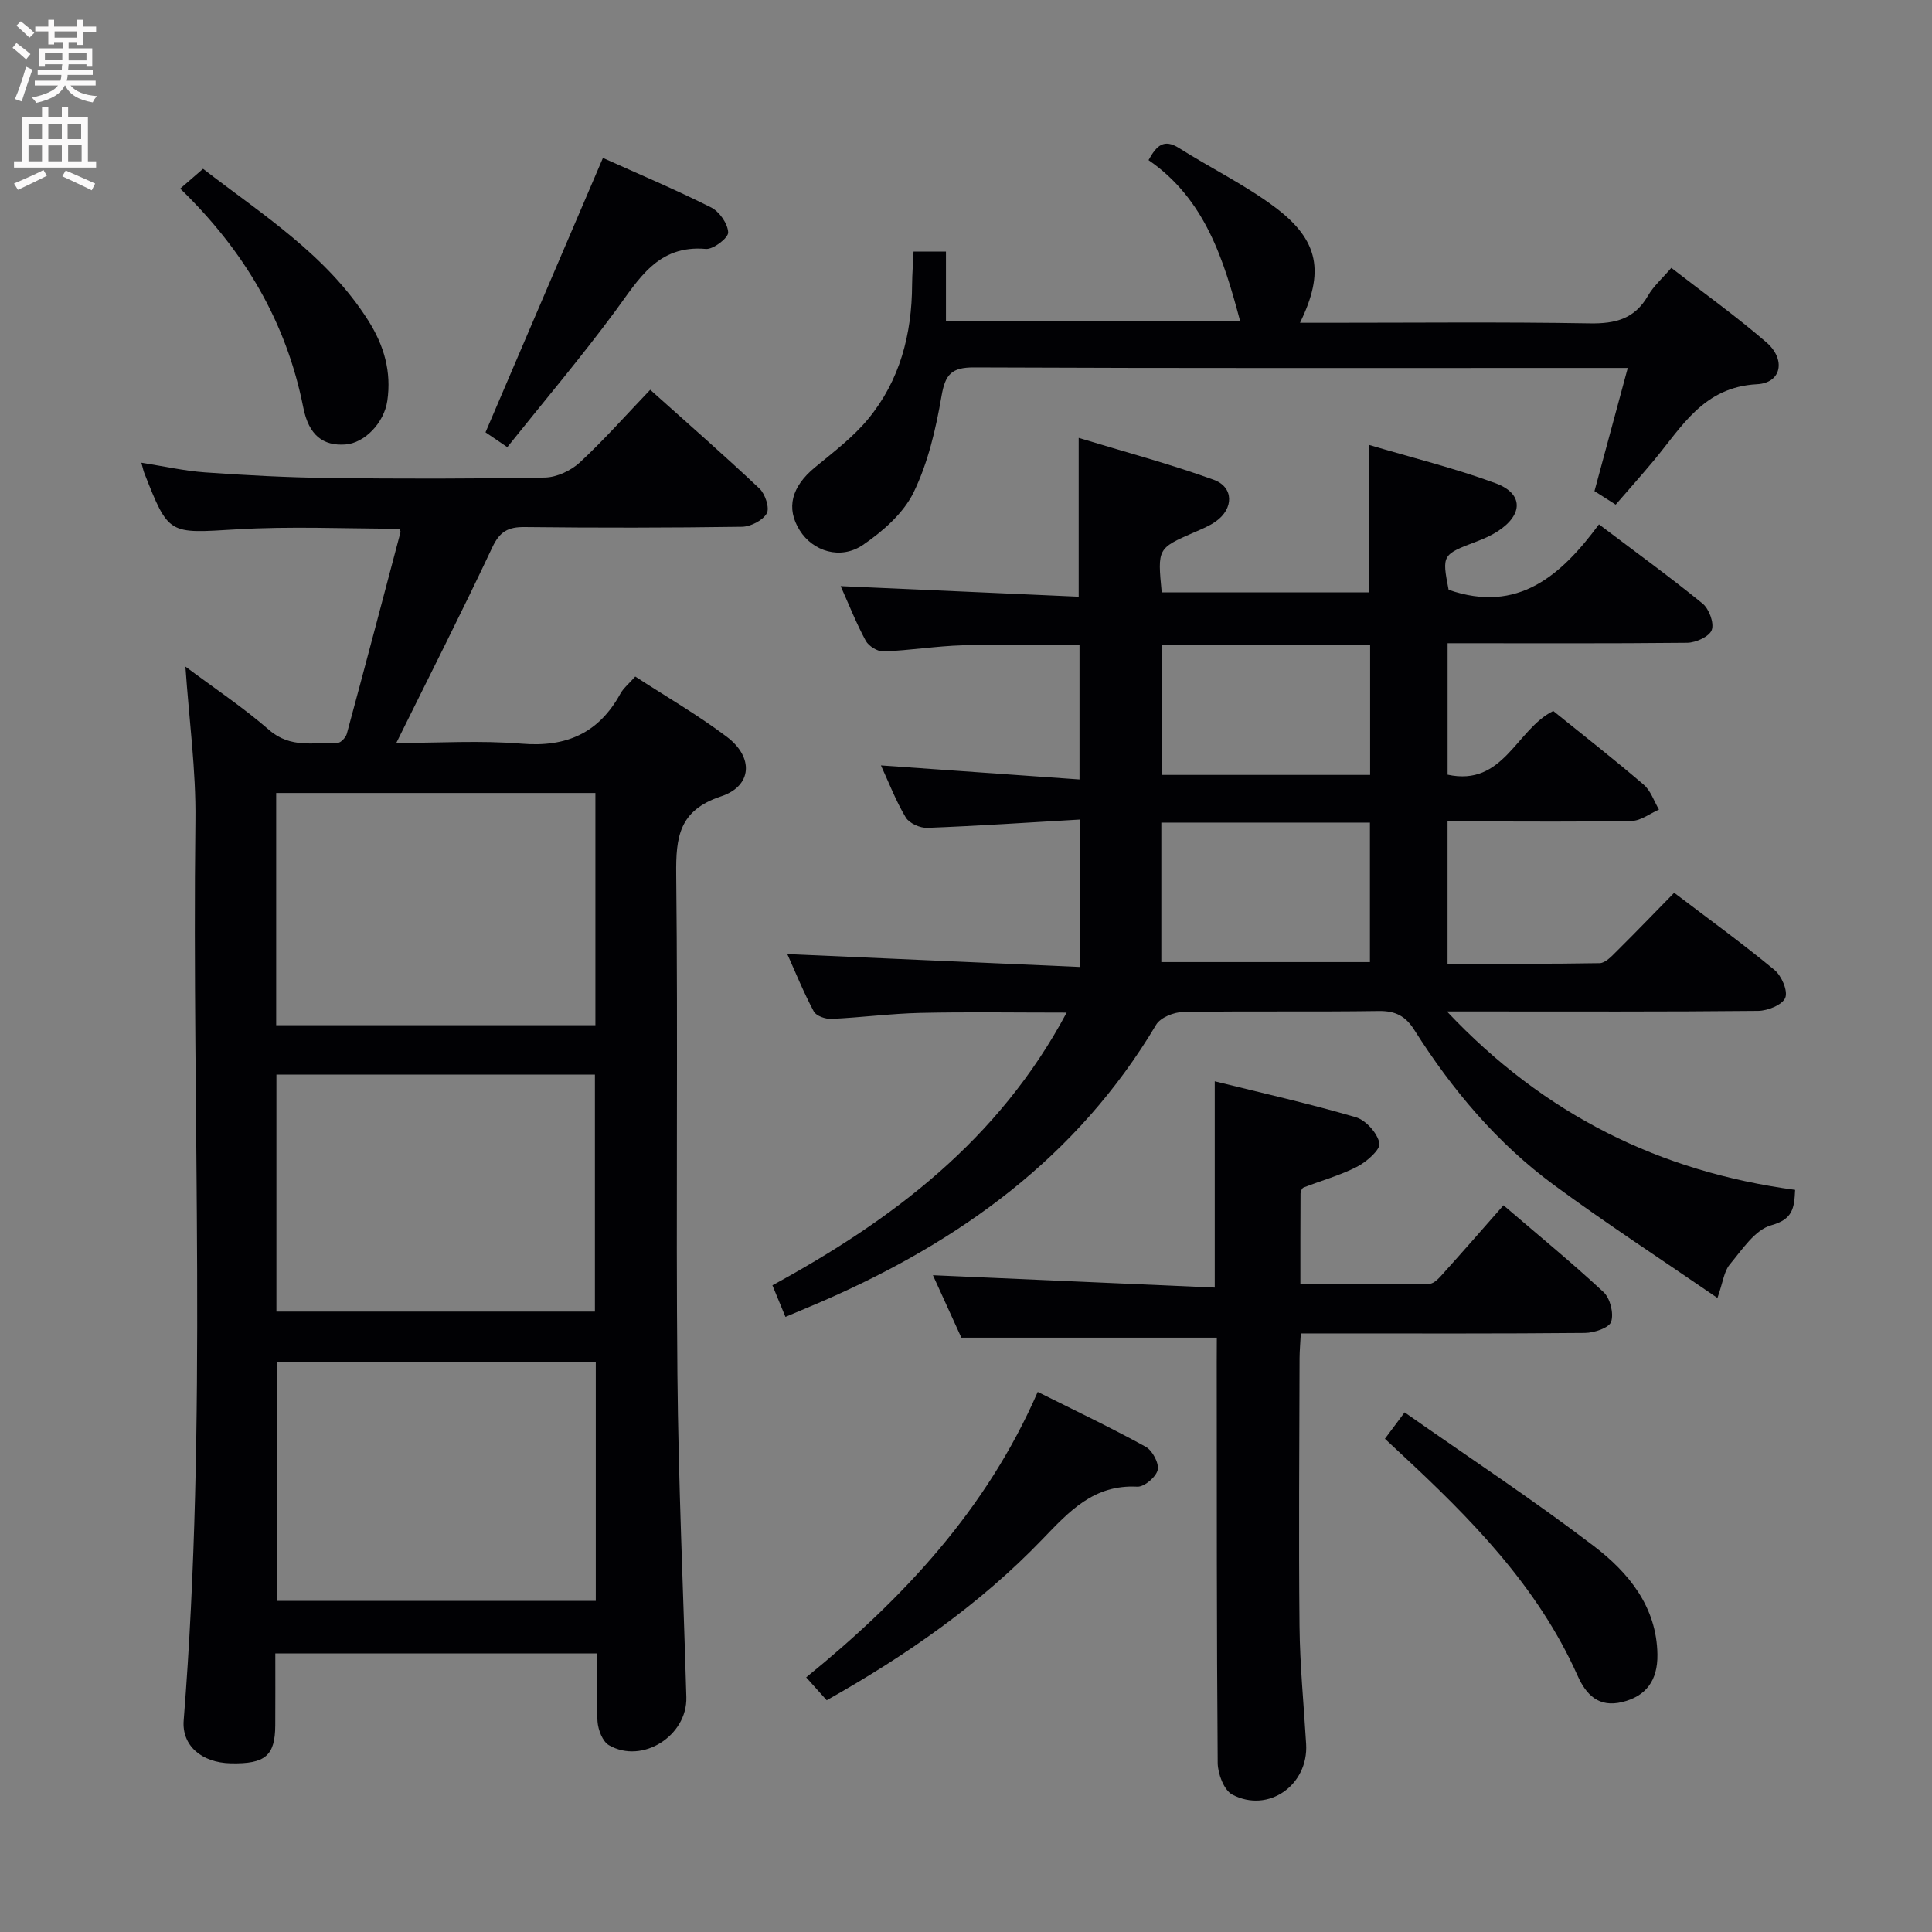 <svg enable-background="new 0 0 400 400" viewBox="0 0 400 400" xmlns="http://www.w3.org/2000/svg"><rect x="0" y="0" width="400" height="400" fill="#808080" stroke="none"/><g fill="#010104"><path d="m38.39 138.01c6.02 4.5 11.99 8.47 17.35 13.14 4.43 3.85 9.35 2.55 14.19 2.64.63.01 1.67-1.11 1.88-1.89 3.77-13.9 7.44-27.83 11.12-41.76.03-.13-.1-.31-.24-.68-11.21 0-22.54-.54-33.79.14-13.98.83-13.95 1.27-19.04-11.7-.18-.46-.27-.95-.59-2.1 4.59.72 8.85 1.69 13.15 2 8.46.6 16.94 1.05 25.41 1.16 14.99.18 30 .19 44.99-.09 2.46-.05 5.39-1.43 7.23-3.13 4.99-4.63 9.52-9.76 14.57-15.04 7.67 6.87 15.28 13.53 22.63 20.46 1.18 1.12 2.13 4.02 1.5 5.13-.83 1.46-3.33 2.74-5.13 2.77-14.99.22-29.99.23-44.99.06-3.44-.04-5.18.94-6.71 4.21-6.28 13.37-12.98 26.54-19.87 40.49 8.9 0 17.48-.56 25.95.15 9.28.77 15.98-2.2 20.45-10.36.62-1.13 1.72-2.01 3.07-3.54 6.35 4.13 12.93 7.93 18.95 12.47 5.62 4.23 5.29 10.19-1.19 12.34-8.71 2.9-9.36 8.4-9.28 16.18.38 34.49-.07 68.98.25 103.47.2 22.29 1.21 44.56 1.85 66.85.23 7.99-9.12 13.94-16.02 9.95-1.33-.77-2.25-3.19-2.37-4.91-.32-4.6-.11-9.24-.11-14.09-22.39 0-44.15 0-66.6 0 0 5.01.02 9.94-.01 14.87-.03 6.31-2.07 8.03-9.21 7.88-6.1-.13-10.16-3.72-9.75-8.89 4.95-62.03 1.67-124.18 2.43-186.27.14-10.43-1.31-20.86-2.07-31.91zm84.96 144.01c-22.4 0-44.31 0-66.05 0v49.42h66.05c0-16.64 0-32.89 0-49.42zm-66.12-10.47h65.94c0-16.62 0-32.85 0-49.07-22.19 0-43.95 0-65.94 0zm-.05-107.37v48.08h66.09c0-16.16 0-32.03 0-48.08-22.08 0-43.83 0-66.09 0z"/><path d="m299.71 133.17v27.22c11.59 2.51 14.18-9.36 21.87-13.19 6.14 4.96 12.56 9.97 18.73 15.26 1.46 1.24 2.13 3.41 3.16 5.15-1.87.82-3.73 2.31-5.62 2.35-10.83.23-21.66.11-32.5.11-1.79 0-3.57 0-5.65 0v29.45c10.63 0 21.06.08 31.49-.11 1.21-.02 2.52-1.47 3.55-2.49 3.9-3.86 7.71-7.83 11.88-12.08 7.12 5.41 14.11 10.48 20.76 15.97 1.47 1.21 2.82 4.33 2.24 5.77-.59 1.46-3.63 2.69-5.61 2.71-19.33.2-38.67.12-58 .12-1.78 0-3.56 0-6.44 0 20.25 21.48 44.13 33.18 72.09 36.94-.18 3.8-.47 6.09-4.95 7.33-3.38.94-6.03 5.07-8.59 8.13-1.18 1.41-1.39 3.64-2.54 6.92-11.65-8.01-22.99-15.4-33.87-23.4-11.79-8.67-21.11-19.78-28.91-32.12-1.8-2.85-3.91-3.94-7.33-3.89-13.5.2-27-.02-40.5.2-1.93.03-4.72 1.14-5.61 2.65-16.27 27.35-40.59 44.87-69.17 57.28-2.43 1.05-4.88 2.06-7.57 3.2-.9-2.19-1.71-4.14-2.7-6.54 24.74-13.49 46.8-30 60.92-56.46-10.8 0-20.55-.16-30.3.06-6.14.14-12.26.96-18.4 1.24-1.23.06-3.15-.61-3.65-1.53-2.09-3.91-3.76-8.04-5.49-11.89 20.32.89 40.33 1.78 60.54 2.67 0-10.75 0-20.17 0-30.52-10.73.62-21.13 1.32-31.54 1.72-1.5.06-3.74-.94-4.47-2.15-2.03-3.38-3.46-7.13-5.14-10.78 13.77.97 27.24 1.93 41.11 2.91 0-9.82 0-18.58 0-27.84-8.05 0-16.13-.18-24.19.06-5.47.16-10.92 1.06-16.39 1.27-1.23.05-3.07-1.1-3.68-2.21-1.96-3.62-3.48-7.49-5.19-11.31 16.48.73 32.77 1.45 49.28 2.19 0-11.12 0-21.33 0-32.88 9.48 2.89 18.86 5.38 27.95 8.67 4.21 1.52 4.17 6 .43 8.63-1.34.95-2.92 1.58-4.45 2.25-7.61 3.32-7.62 3.31-6.74 12.43h42.91c0-9.77 0-19.64 0-30.53 8.92 2.65 17.76 4.82 26.24 7.95 5.76 2.13 5.71 6.5.42 9.93-1.37.89-2.92 1.57-4.45 2.15-7.06 2.67-7.12 2.75-5.72 9.97 14.38 4.99 23.32-3 31.13-13.55 7.51 5.68 14.63 10.84 21.44 16.39 1.35 1.1 2.44 4.02 1.91 5.48-.49 1.36-3.28 2.63-5.08 2.65-16.31.17-32.63.09-49.61.09zm-59.27 37.14v28.88h43.19c0-9.82 0-19.23 0-28.88-14.38 0-28.47 0-43.19 0zm.2-36.84v26.97h43.03c0-9.15 0-17.91 0-26.97-14.36 0-28.46 0-43.03 0z"/><path d="m251.93 276.95c-17.92 0-35.01 0-52.89 0-1.75-3.85-3.93-8.64-5.89-12.93 19.42.85 38.76 1.7 58.35 2.56 0-14.79 0-28.49 0-42.71 9.77 2.42 19.58 4.62 29.21 7.44 2.08.61 4.47 3.29 4.88 5.37.26 1.31-2.62 3.84-4.59 4.86-3.51 1.81-7.4 2.87-11.11 4.32-.33.13-.63.82-.63 1.25-.04 5.99-.03 11.98-.03 18.78 8.93 0 17.84.08 26.74-.1 1.02-.02 2.14-1.36 2.98-2.3 4-4.44 7.93-8.95 12.33-13.95 7.06 6.06 14.09 11.81 20.72 17.98 1.37 1.27 2.15 4.41 1.57 6.14-.42 1.26-3.51 2.29-5.42 2.31-17.66.17-35.32.1-52.97.1-1.81 0-3.61 0-5.86 0-.1 1.94-.25 3.54-.26 5.14-.04 18.49-.2 36.98-.01 55.47.08 8.14.89 16.27 1.37 24.41.51 8.47-7.81 14.4-15.29 10.46-1.72-.91-3-4.3-3.02-6.55-.22-27.65-.18-55.31-.2-82.96.02-1.8.02-3.59.02-5.09z"/><path d="m189.14 52.08h6.71v14.46h60.92c-3.4-12.75-7.24-25.3-18.98-33.39 1.68-3.03 3.17-4.49 6.35-2.48 6.59 4.17 13.69 7.62 19.89 12.28 9.07 6.81 10.24 13.41 5.12 23.88h5.52c18.16 0 36.33-.19 54.49.12 5.31.09 9.29-.93 12.04-5.73 1.13-1.97 2.93-3.54 4.83-5.76 6.65 5.16 13.39 9.99 19.65 15.39 4.11 3.54 3.2 8.44-1.91 8.7-11.12.58-15.56 8.84-21.39 15.82-2.54 3.04-5.18 6-7.87 9.11-1.7-1.09-3.06-1.96-4.39-2.8 2.27-8.4 4.47-16.53 6.89-25.5-2.36 0-4.11 0-5.85 0-43.16 0-86.32.08-129.48-.11-4.7-.02-5.98 1.46-6.75 5.94-1.17 6.8-2.78 13.78-5.77 19.92-2.11 4.33-6.36 8.06-10.47 10.87-4.66 3.19-10.39 1.34-13.11-2.99-2.9-4.61-1.71-9.04 3.14-13.04 3.82-3.15 7.86-6.21 10.99-9.99 6.61-7.99 9.09-17.59 9.13-27.87.02-2.13.19-4.26.3-6.83z"/><path d="m171.16 352.02c-1.43-1.59-2.64-2.94-4.25-4.74 20.06-16.3 37.31-34.7 47.94-59.1 7.66 3.83 15.13 7.38 22.36 11.36 1.38.76 2.8 3.42 2.48 4.79-.34 1.47-2.79 3.55-4.22 3.47-9.04-.47-14.06 5.08-19.73 10.97-12.87 13.37-28.04 23.94-44.58 33.25z"/><path d="m286.73 297.88c1.41-1.89 2.5-3.34 4.08-5.46 13.18 9.24 26.51 18.02 39.17 27.67 7.17 5.47 13.02 12.53 13.17 22.45.08 5.44-2.41 8.67-7.29 9.85-4.84 1.18-7.45-1.45-9.24-5.46-8.27-18.55-22.17-32.59-36.74-46.11-.96-.89-1.92-1.78-3.15-2.94z"/><path d="m124.83 32.7c7.36 3.31 15 6.54 22.4 10.25 1.71.86 3.45 3.35 3.53 5.16.05 1.14-3.08 3.56-4.61 3.43-9.98-.88-13.88 6.26-18.74 12.84-7.07 9.58-14.78 18.69-22.38 28.2-2.46-1.67-3.93-2.68-4.51-3.07 8.12-18.97 16.08-37.58 24.31-56.81z"/><path d="m37.31 39.05c1.69-1.47 3.04-2.64 4.73-4.1 12.33 9.53 25.63 17.84 34.23 31.46 3.25 5.14 4.8 10.55 3.92 16.57-.67 4.6-4.74 8.78-8.71 9.05-4.56.31-7.54-1.86-8.69-7.67-3.51-17.68-12.19-32.43-25.48-45.31z"/></g><path d="m2.6 9.9.8-1c.9.7 1.9 1.4 2.9 2.3l-.9 1.1c-1.1-1-2-1.8-2.8-2.4zm.5 10.6c.9-2.1 1.6-4.3 2.3-6.7.4.2.8.4 1.3.6-.7 2.1-1.5 4.3-2.2 6.6zm.3-15.2.9-.9c1 .8 2 1.6 2.8 2.4l-1 1c-.9-.9-1.8-1.7-2.7-2.5zm12.6-1.2h1.2v1.4h2.7v1.1h-2.7v2.7h-1.2v-.6h-1.8v1.3h4.9v3.8h-1.2v-.5h-3.7c0 .4-.1.9-.1 1.2h5.1v1h-5.2c0 .5-.1.9-.2 1.2h6v1h-5.2c1.1 1.3 2.9 2 5.5 2.2-.4.4-.7.8-.9 1.3-2.9-.5-4.8-1.6-5.7-3.5h-.1c-.8 1.7-2.7 2.9-5.9 3.6-.2-.4-.6-.8-.9-1.1 2.8-.6 4.6-1.4 5.4-2.5h-4.8v-1h5.3c.1-.3.2-.7.2-1.2h-4.9v-1h5c0-.4 0-.8.1-1.2h-3.6v.5h-1.2v-3.8h4.9v-1.3h-1.8v.5h-1.2v-2.7h-2.7v-1h2.7v-1.4h1.2v1.4h4.8zm-6.7 8.3h3.6c0-.4 0-.9 0-1.4h-3.6zm1.9-4.6h4.8v-1.3h-4.7v1.3zm6.7 3.2h-3.7v1.5h3.7z" fill="#fbfafa"/><path d="m8.7 22.1h1.3v2.2h2.8v-2.2h1.3v2.2h4.1v9.1h1.7v1.3h-17v-1.3h1.7v-9.1h4.1zm.3 13.1.7 1.2c-1.8.9-3.8 1.9-6 2.9-.2-.4-.5-.8-.8-1.3 2.3-1 4.4-1.9 6.1-2.8zm-3.1-6.4h2.8v-3.2h-2.8zm0 4.6h2.8v-3.3h-2.8zm4.1-4.6h2.8v-3.2h-2.8zm0 4.6h2.8v-3.3h-2.8zm3.6 1.9c2.1.9 4.1 1.8 6.1 2.7l-.7 1.4c-2.2-1.1-4.2-2-6.1-2.9zm3.2-9.7h-2.8v3.2h2.8zm-2.7 7.8h2.8v-3.4h-2.8z" fill="#fbfafa"/></svg>